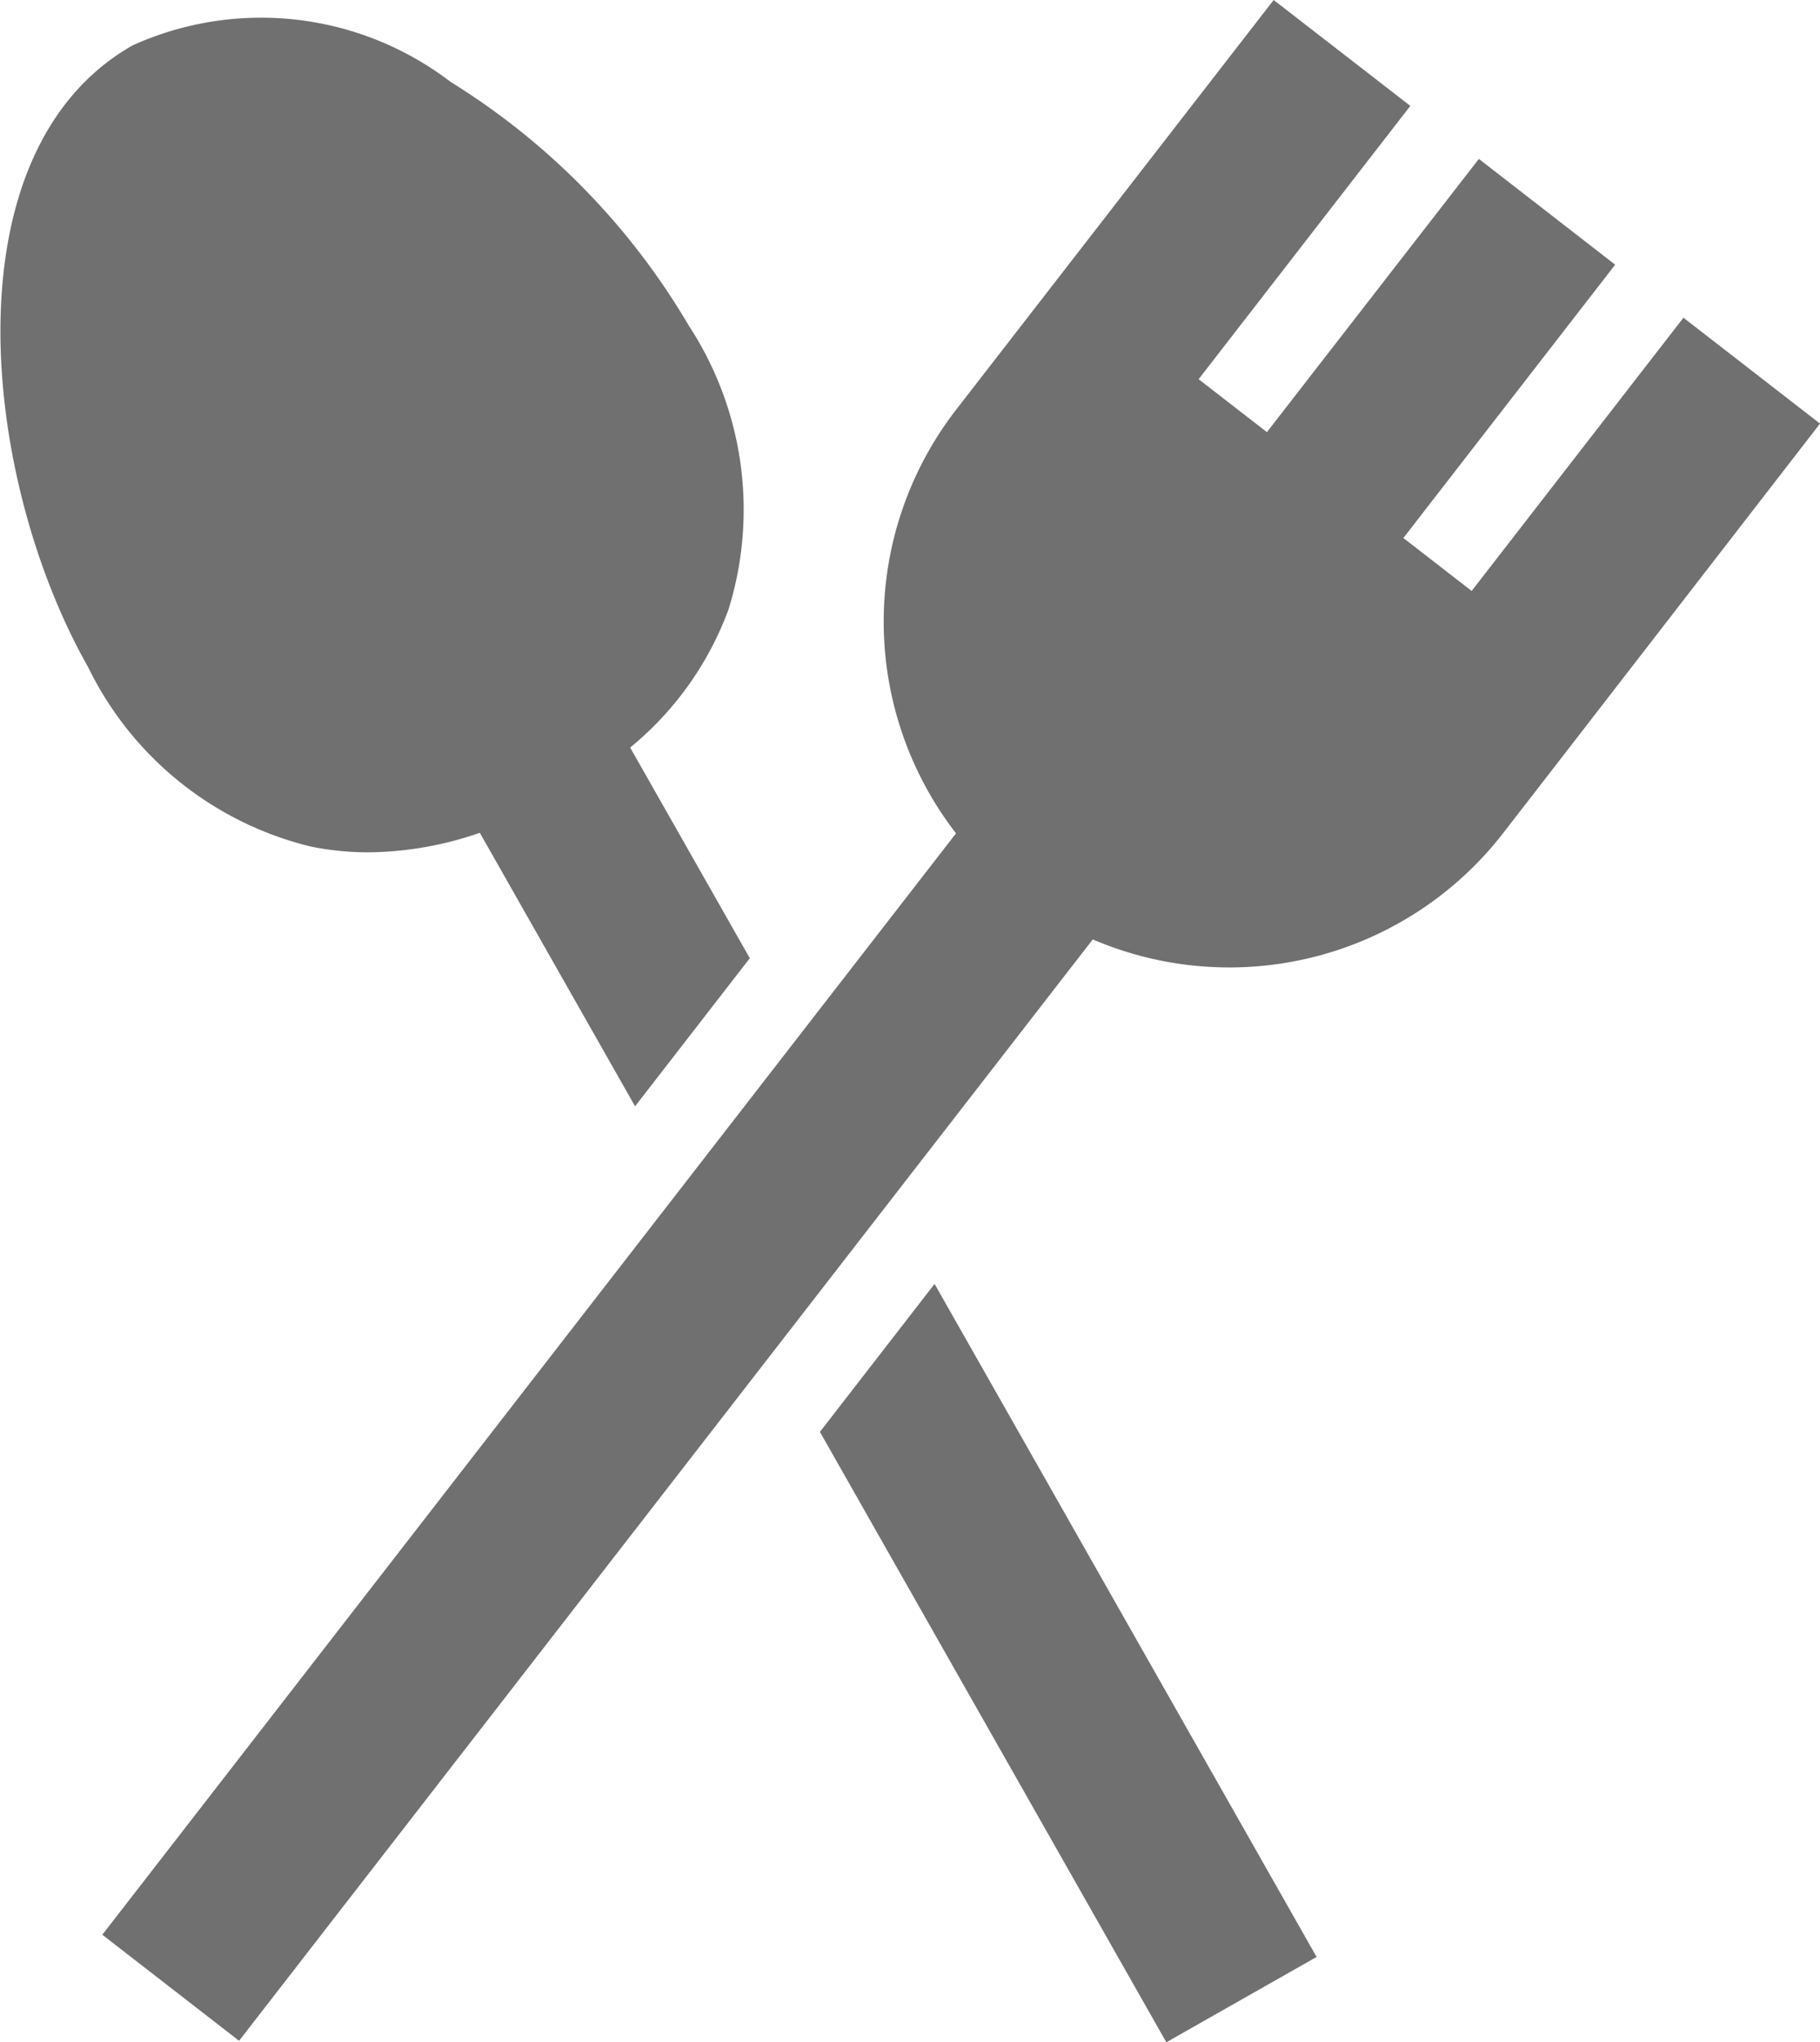<svg xmlns="http://www.w3.org/2000/svg" width="19.671" height="22.066" viewBox="0 0 19.671 22.066">
  <defs>
    <style>
      .cls-1 {
        fill: #707070;
      }
    </style>
  </defs>
  <g id="Group_1" data-name="Group 1" transform="translate(0 0)">
    <g id="_02-spoon_fork" data-name="02-spoon fork" transform="translate(0 0)">
      <g id="Glyph">
        <path id="Path_2000" data-name="Path 2000" class="cls-1" d="M25.027,12.817a3.1,3.1,0,0,0,.619.062,3.756,3.756,0,0,0,1.206-.211l1.678,2.955,1.24-1.6-1.293-2.276a3.486,3.486,0,0,0,1.063-1.492,3.63,3.63,0,0,0-.429-3.066,7.662,7.662,0,0,0-2.576-2.635A3.371,3.371,0,0,0,23.1,4.16c-2.013,1.143-1.637,4.683-.482,6.717A3.63,3.63,0,0,0,25.027,12.817Z" transform="translate(-21.666 -3.67)"/>
        <path id="Path_2001" data-name="Path 2001" class="cls-1" d="M97.581,122.78l3.744,6.595,1.624-.922-4.129-7.272Z" transform="translate(-88.719 -107.309)"/>
        <path id="Path_2002" data-name="Path 2002" class="cls-1" d="M49.687,6.927,48.211,5.783,45.922,8.735l-.738-.572,2.289-2.953L46,4.067,43.709,7.019l-.738-.572,2.288-2.953L43.782,2.35,40.349,6.778a3.739,3.739,0,0,0,0,4.576l-9.227,11.9L32.6,24.4l9.227-11.9a3.744,3.744,0,0,0,4.431-1.143l.572-.738Z" transform="translate(-30.016 -2.35)"/>
      </g>
    </g>
  </g>
</svg>
